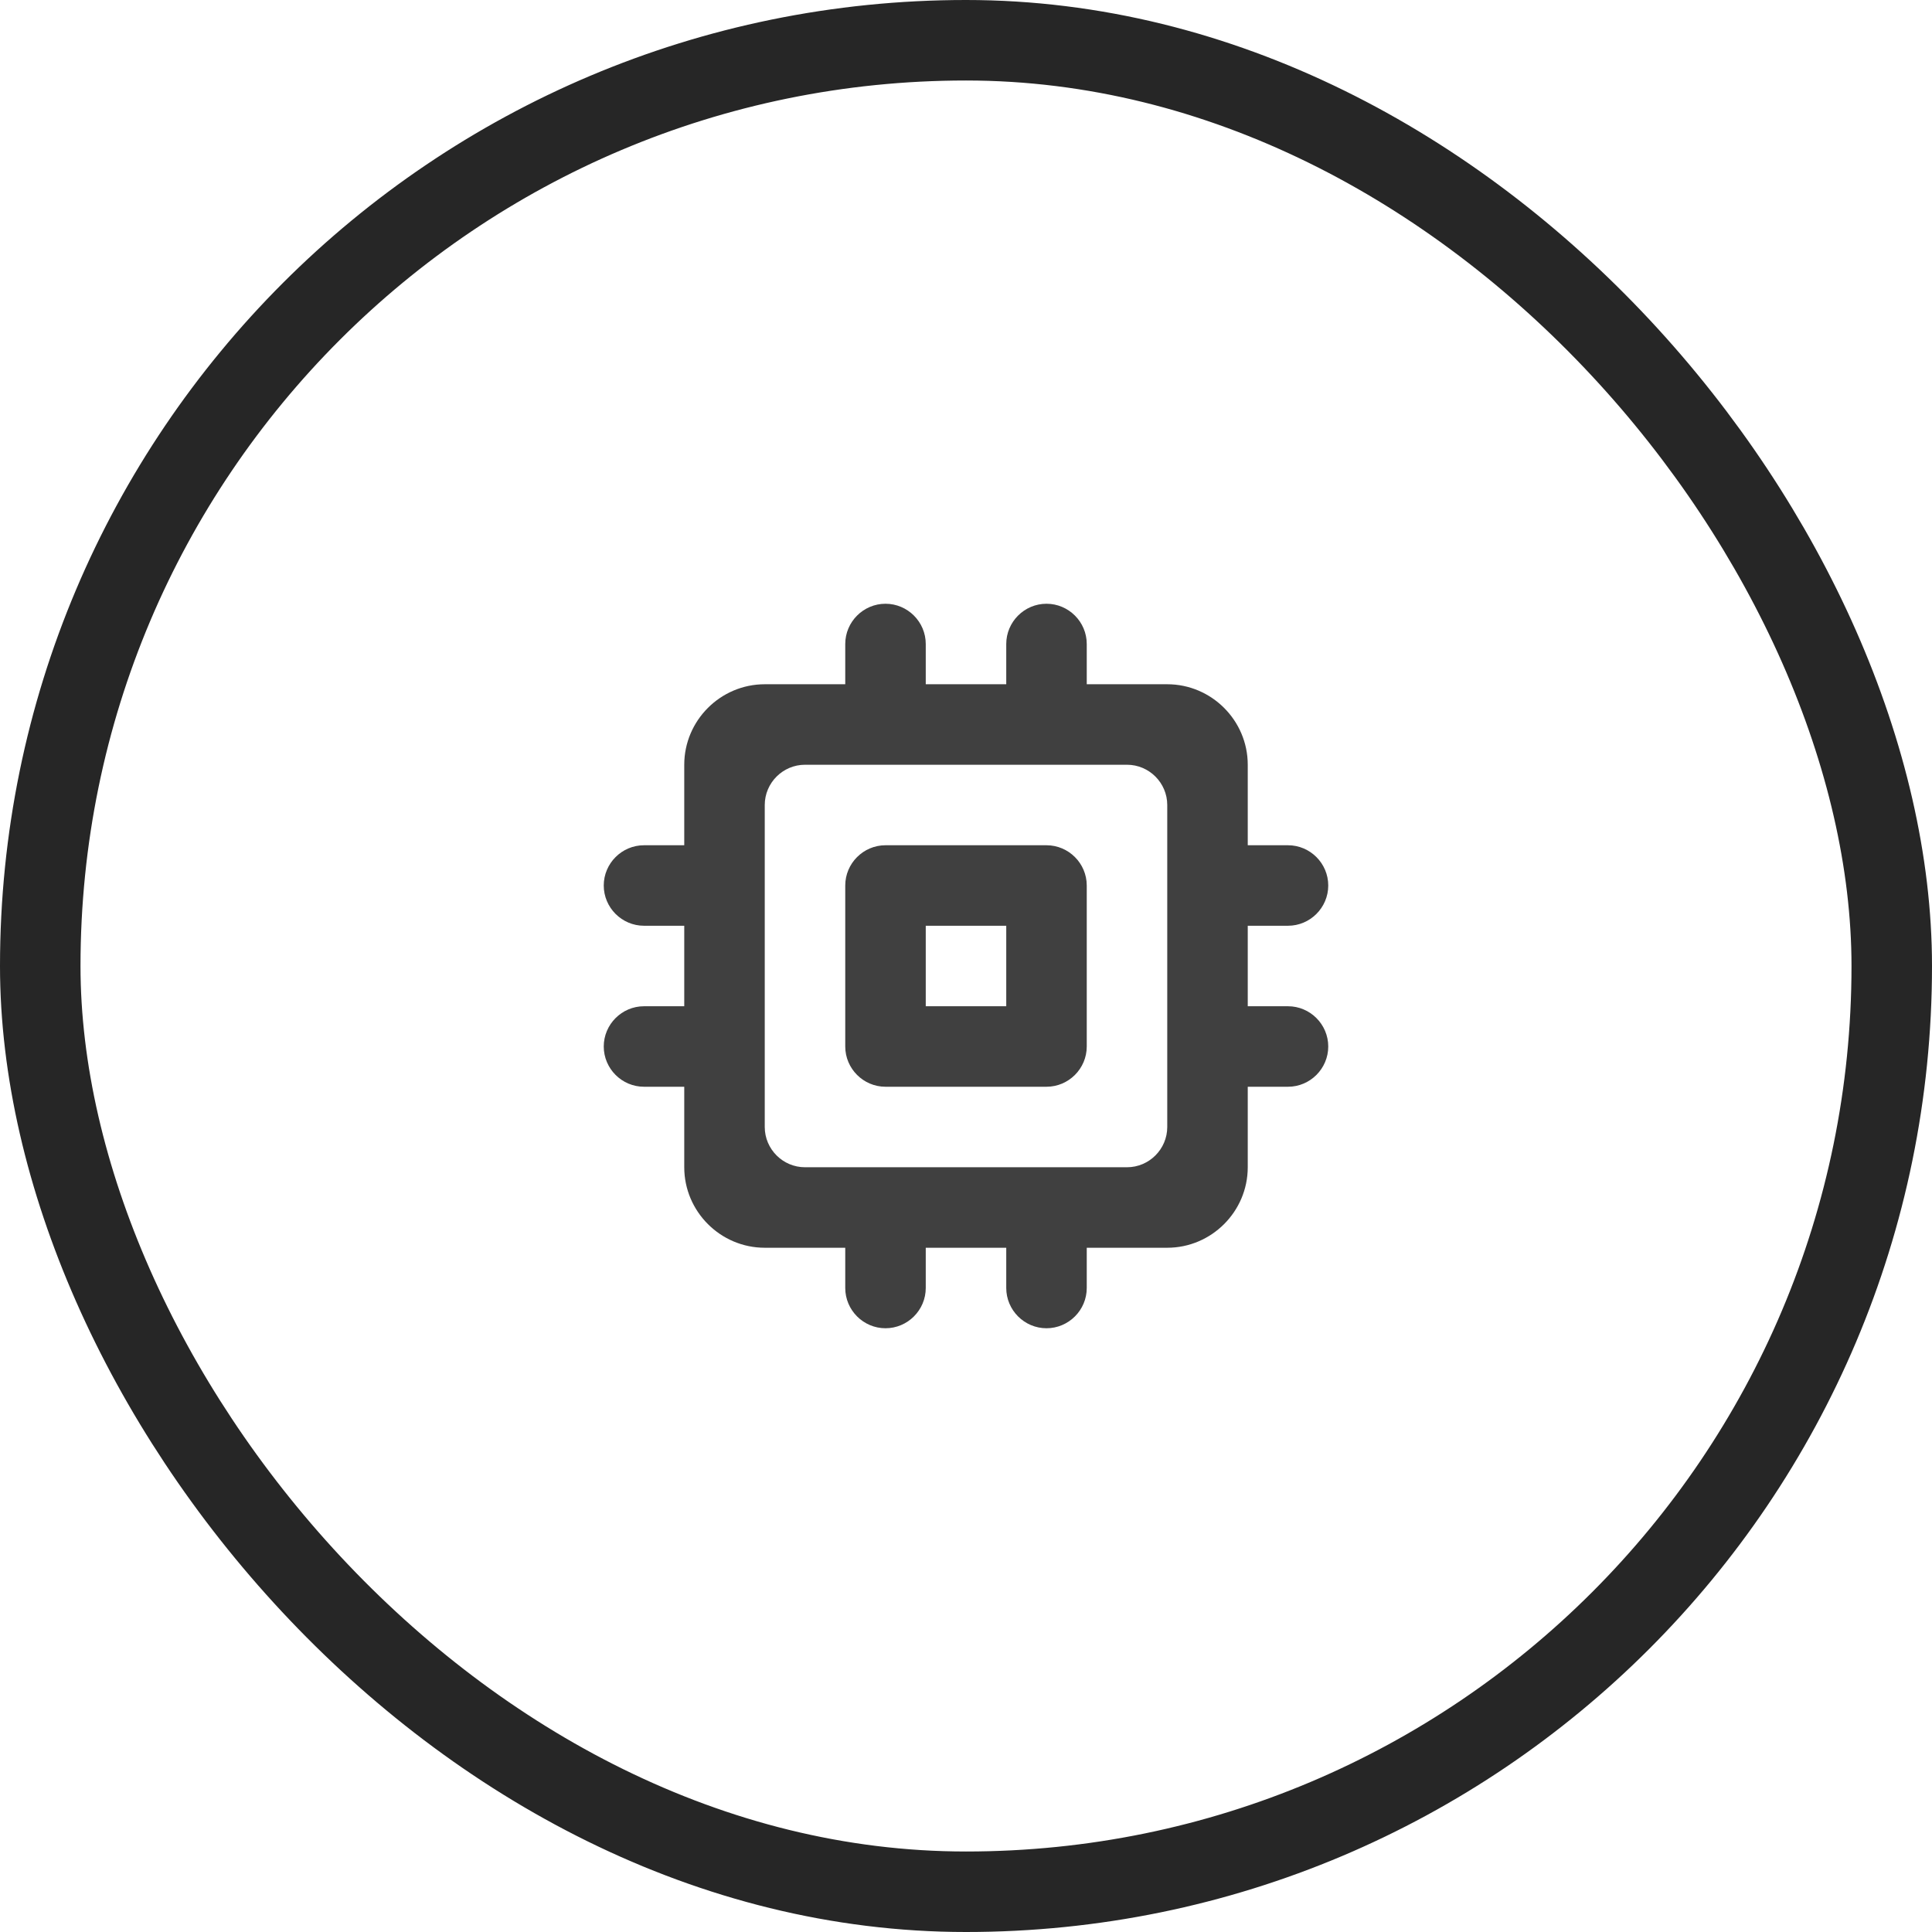 <svg width="48" height="48" viewBox="0 0 48 48" fill="none" xmlns="http://www.w3.org/2000/svg">
<path d="M26 21H22C21.45 21 21 21.45 21 22V26C21 26.55 21.45 27 22 27H26C26.55 27 27 26.55 27 26V22C27 21.45 26.55 21 26 21ZM25 25H23V23H25V25ZM33 22C33 21.45 32.55 21 32 21H31V19C31 17.9 30.1 17 29 17H27V16C27 15.45 26.55 15 26 15C25.45 15 25 15.45 25 16V17H23V16C23 15.45 22.55 15 22 15C21.45 15 21 15.45 21 16V17H19C17.9 17 17 17.9 17 19V21H16C15.45 21 15 21.45 15 22C15 22.55 15.45 23 16 23H17V25H16C15.45 25 15 25.45 15 26C15 26.55 15.45 27 16 27H17V29C17 30.1 17.9 31 19 31H21V32C21 32.55 21.45 33 22 33C22.55 33 23 32.55 23 32V31H25V32C25 32.55 25.45 33 26 33C26.55 33 27 32.55 27 32V31H29C30.1 31 31 30.1 31 29V27H32C32.55 27 33 26.55 33 26C33 25.45 32.55 25 32 25H31V23H32C32.55 23 33 22.55 33 22ZM28 29H20C19.45 29 19 28.55 19 28V20C19 19.45 19.45 19 20 19H28C28.55 19 29 19.45 29 20V28C29 28.55 28.55 29 28 29Z" fill="#404040"/>
<rect x="1" y="1" width="46" height="46" rx="23" stroke="#262626" stroke-width="2"/>
</svg>
